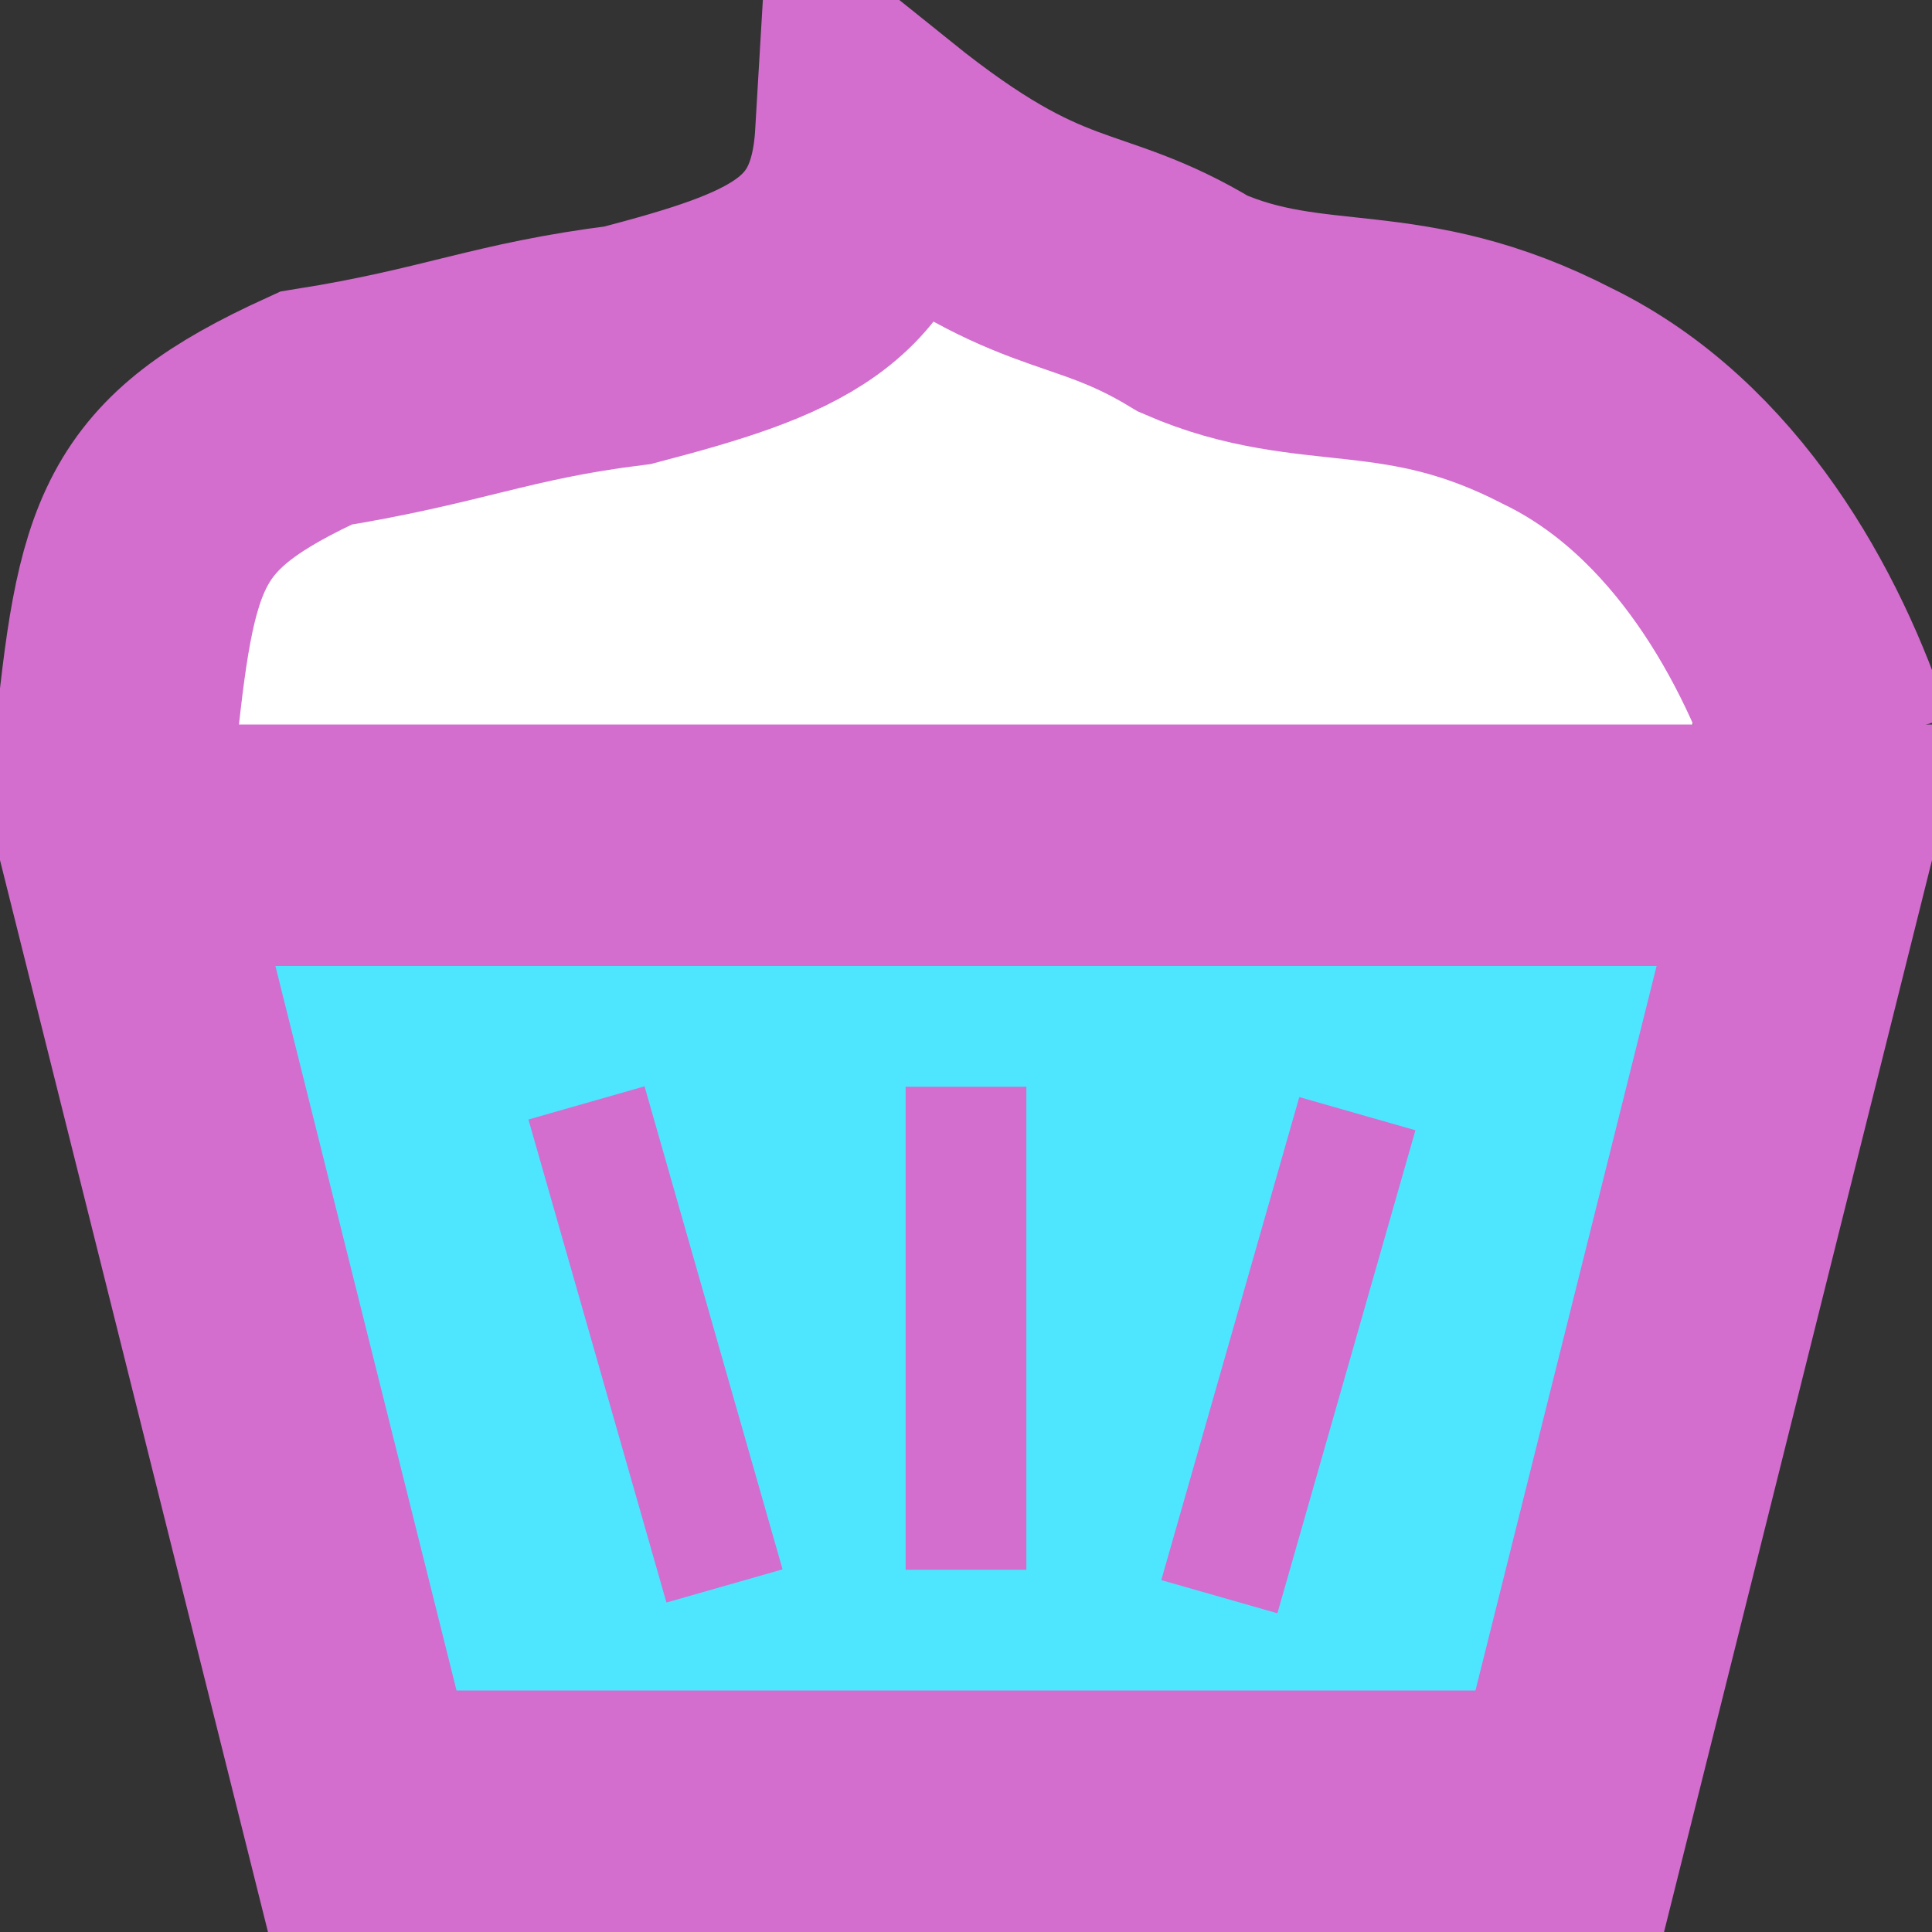 <?xml version="1.0" encoding="UTF-8" standalone="no"?>
<!-- Created with Inkscape (http://www.inkscape.org/) -->

<svg
   xmlns:dc="http://purl.org/dc/elements/1.1/"
   xmlns:cc="http://creativecommons.org/ns#"
   xmlns:rdf="http://www.w3.org/1999/02/22-rdf-syntax-ns#"
   xmlns:svg="http://www.w3.org/2000/svg"
   xmlns="http://www.w3.org/2000/svg"
   xmlns:sodipodi="http://sodipodi.sourceforge.net/DTD/sodipodi-0.dtd"
   xmlns:inkscape="http://www.inkscape.org/namespaces/inkscape"
   width="16"
   height="16"
   id="svg2"
   version="1.1"
   inkscape:version="0.48.2 r9819"
   sodipodi:docname="favicon-16.svg"
   inkscape:export-filename="C:\inetpub\xampp\htdocs\nicole\images\favicon-16.png"
   inkscape:export-xdpi="90"
   inkscape:export-ydpi="90">
  <rect width="100%" height="100%" fill="#333333" stroke="none"/>
  <defs
     id="defs4" />
  <sodipodi:namedview
     id="base"
     pagecolor="#ffffff"
     bordercolor="#666666"
     borderopacity="1.0"
     inkscape:pageopacity="0.0"
     inkscape:pageshadow="2"
     inkscape:zoom="22.4"
     inkscape:cx="7.473418"
     inkscape:cy="7.4483659"
     inkscape:document-units="px"
     inkscape:current-layer="layer1"
     showgrid="false"
     inkscape:window-width="843"
     inkscape:window-height="499"
     inkscape:window-x="467"
     inkscape:window-y="453"
     inkscape:window-maximized="0">
    <inkscape:grid
       type="xygrid"
       id="grid3756"
       empspacing="5"
       visible="true"
       enabled="true"
       snapvisiblegridlinesonly="true" />
  </sodipodi:namedview>
  <g
     inkscape:label="Layer 1"
     inkscape:groupmode="layer"
     id="layer1"
     transform="translate(0,-1036.362)">
    <path
       style="fill:#ffffff;fill-opacity:1;stroke:none"
       d="m 1.786,1040.041 6.138,-1.741 6.094,1.786 0,2.5 -12.187,0 z"
       id="rect3756"
       inkscape:connector-curvature="0"
       sodipodi:nodetypes="cccccc" />
    <path
       transform="translate(0,1036.362)"
       style="opacity:1;fill:#4ee5ff;stroke:#d36dce;stroke-width:2;stroke-miterlimit:4;stroke-opacity:1;fill-opacity:1"
       d="M 1,7 15,7 13,15 3,15 z"
       id="rect2985"
       inkscape:connector-curvature="0"
       sodipodi:nodetypes="ccccc" />
    <path
       style="fill:none;stroke:#d36dce;stroke-width:2;stroke-linecap:butt;stroke-linejoin:miter;stroke-miterlimit:4;stroke-opacity:1;stroke-dasharray:none"
       d="m 0.947,1042.615 c 0.18,-1.781 0.288,-2.242 1.668,-2.873 1.141,-0.182 1.527,-0.389 2.585,-0.521 1.278,-0.336 1.986,-0.596 2.053,-1.732 1.381,1.109 1.702,0.827 2.628,1.389 1.003,0.437 1.726,0.098 3.018,0.765 1.228,0.597 1.947,1.914 2.289,2.968"
       id="path3760"
       inkscape:connector-curvature="0"
       sodipodi:nodetypes="ccccccc" />
    <path
       style="fill:none;stroke:#d36dce;stroke-width:1px;stroke-linecap:butt;stroke-linejoin:miter;stroke-opacity:1"
       d="m 8,1045.362 0,4"
       id="path3764"
       inkscape:connector-curvature="0"
       sodipodi:nodetypes="cc" />
    <path
       style="fill:none;stroke:#d36dce;stroke-width:1px;stroke-linecap:butt;stroke-linejoin:miter;stroke-opacity:1"
       d="m 11.241,1045.585 -1.143,4"
       id="path3764-1"
       inkscape:connector-curvature="0"
       sodipodi:nodetypes="cc"
       inkscape:transform-center-x="0.58035714" />
    <path
       style="fill:none;stroke:#d36dce;stroke-width:1px;stroke-linecap:butt;stroke-linejoin:miter;stroke-opacity:1"
       d="m 4.857,1045.496 1.143,4"
       id="path3764-1-7"
       inkscape:connector-curvature="0"
       sodipodi:nodetypes="cc"
       inkscape:transform-center-x="-0.58035716" />
  </g>
</svg>
